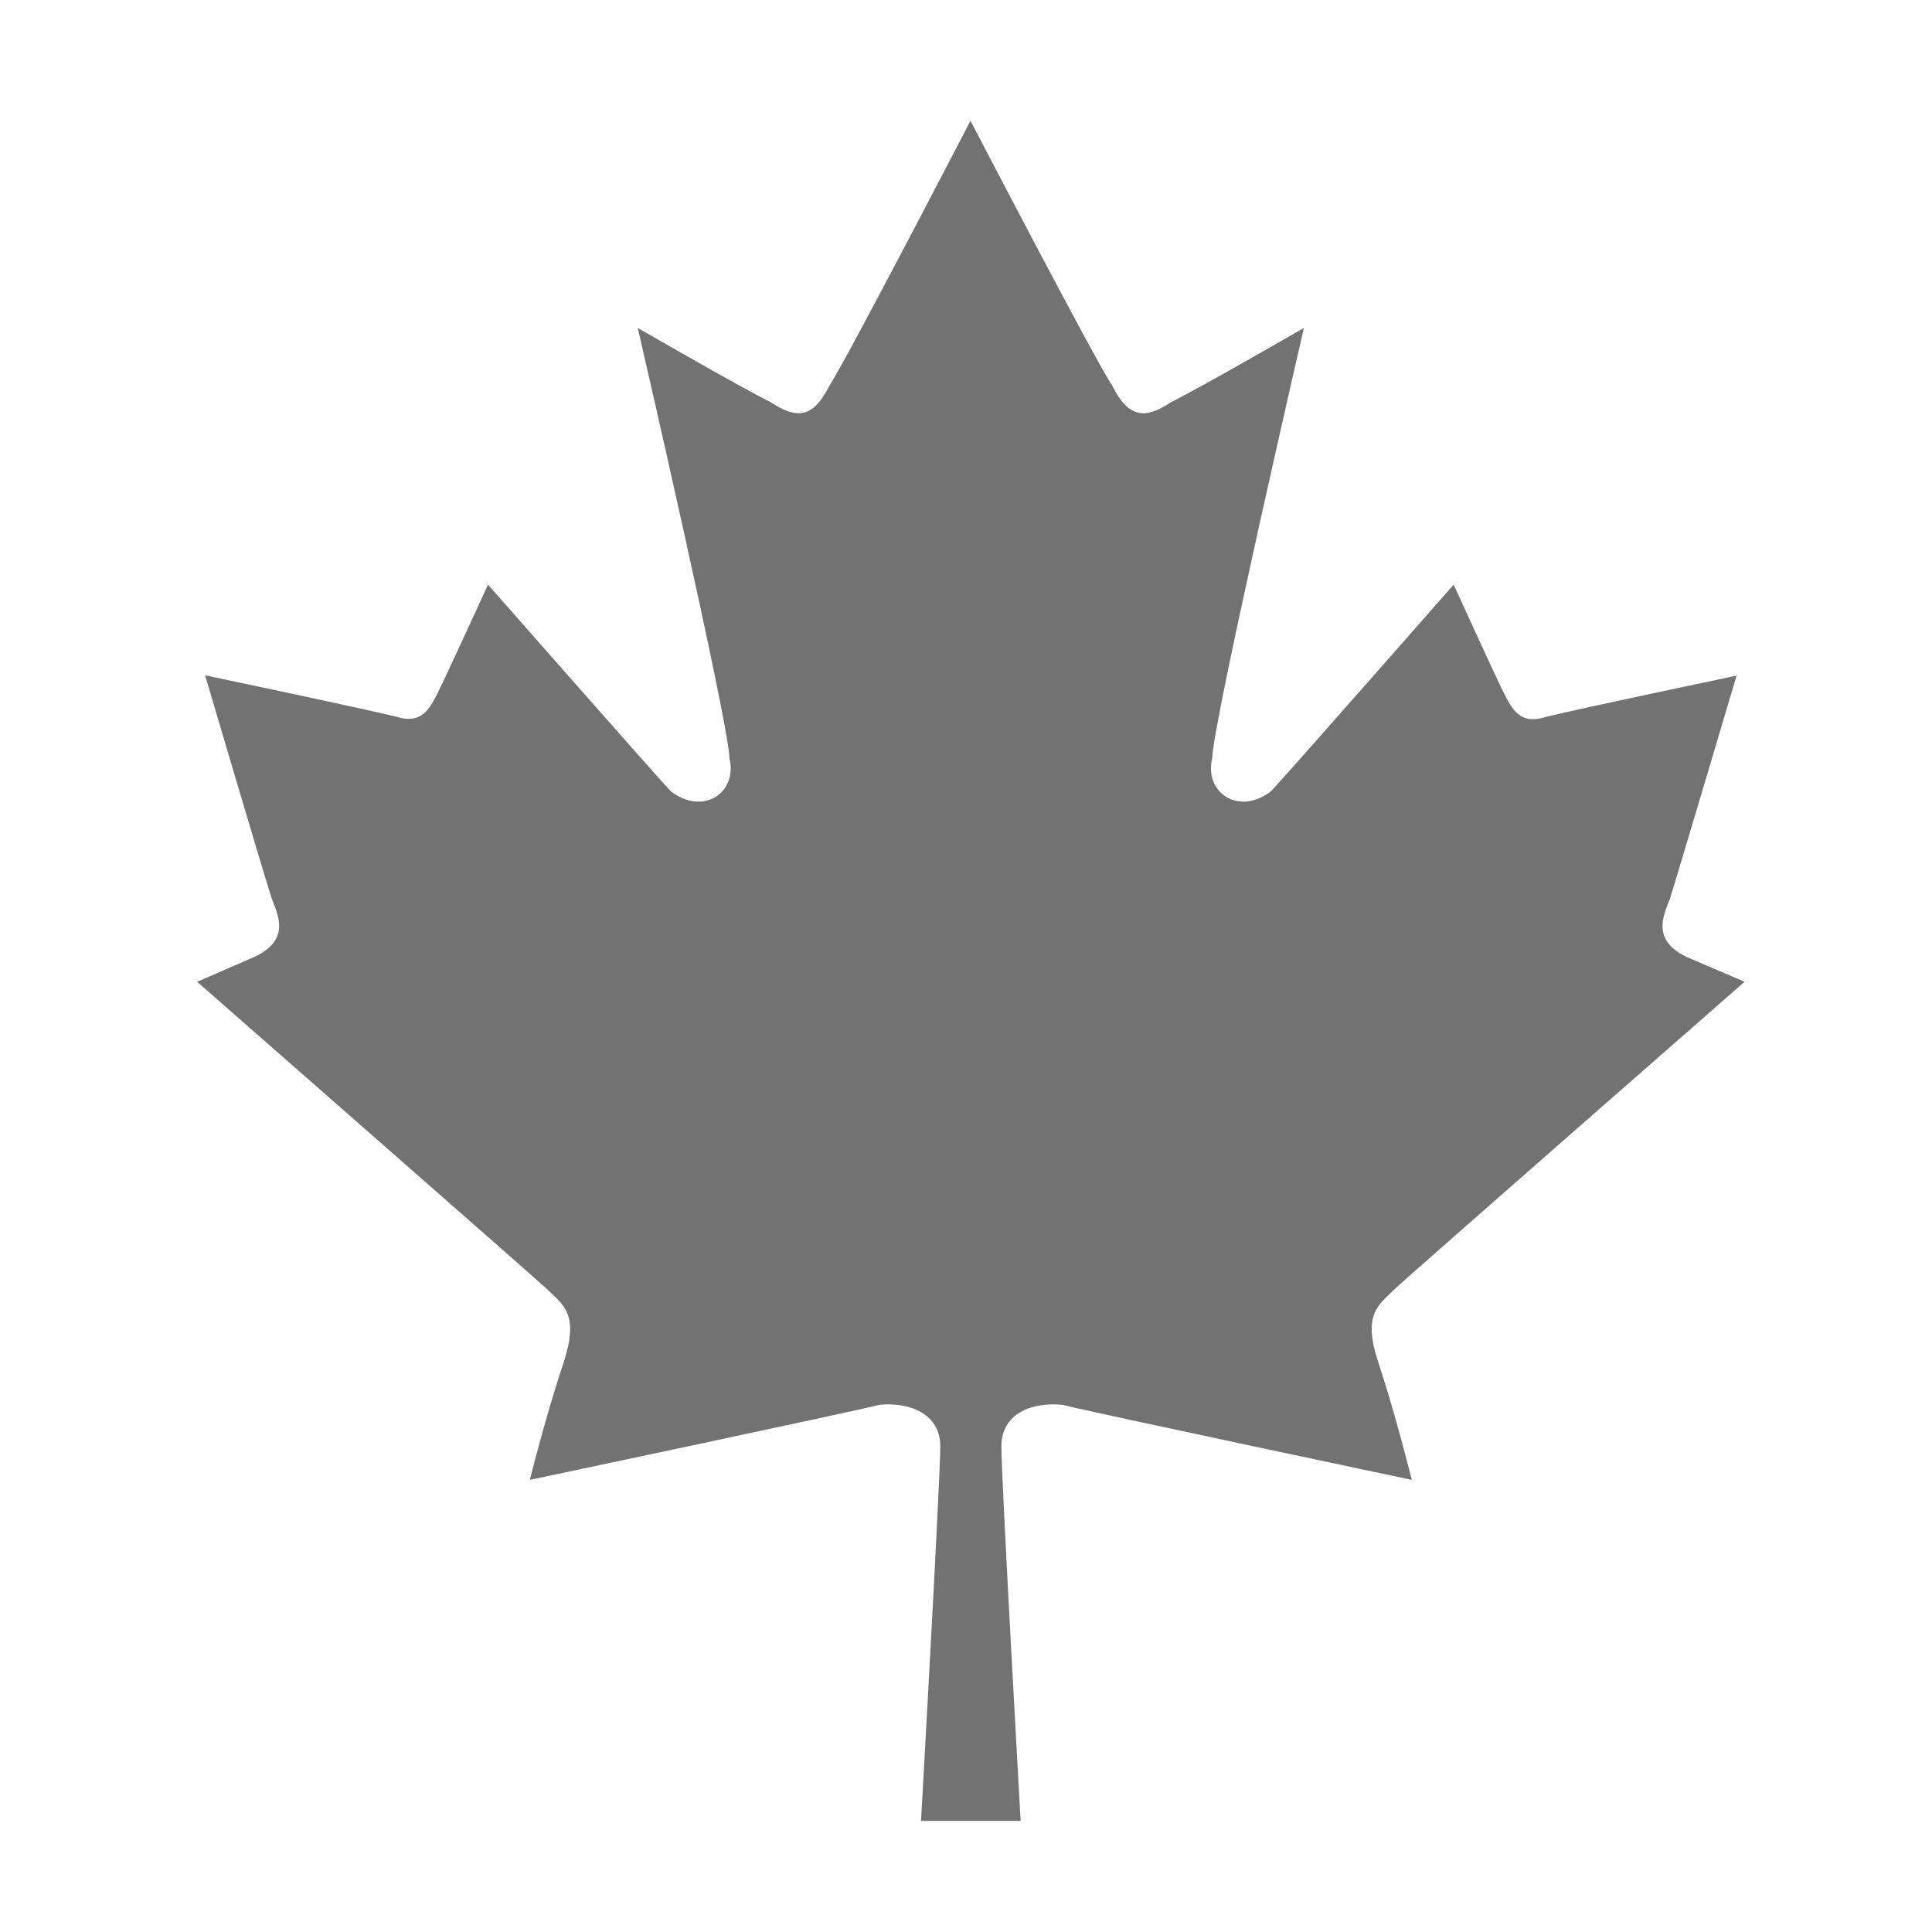 ﻿<?xml version='1.0' encoding='UTF-8'?>
<svg viewBox="-2 -2 32 32" xmlns="http://www.w3.org/2000/svg">
  <g transform="matrix(0.055, 0, 0, 0.055, 0, 0)">
    <path d="M383.8, 351.7C386.3, 349.2 489, 259.3 489, 259.3L471.5, 251.8C461.5, 246.9 464.1, 240.3 466.5, 234.4C468.9, 226.8 486.6, 167.1 486.6, 167.1C486.6, 167.1 438.9, 177.1 428.9, 179.6C421.4, 182 418.9, 177.1 416.4, 172.1C413.9, 167.1 401.4, 139.7 401.4, 139.7C401.4, 139.7 348.8, 199.6 346.3, 202C336.3, 209.5 326.2, 202 328.7, 192C328.7, 182 356.3, 62.4 356.3, 62.4C356.3, 62.4 326.2, 79.8 316.2, 84.8C308.7, 89.8 303.6, 89.8 298.6, 79.8C293.5, 72.3 255.9, 0 255.9, 0C255.9, 0 218.4, 72.3 213.4, 79.8C208.4, 89.8 203.4, 89.8 195.8, 84.8C185.8, 79.8 155.7, 62.4 155.7, 62.4C155.7, 62.4 183.3, 182 183.3, 192C185.8, 202 175.8, 209.5 165.7, 202C163.2, 199.5 110.6, 139.7 110.6, 139.7C110.6, 139.7 98.1, 167 95.6, 172C93.1, 177 90.6, 181.9 83.1, 179.5C73, 177 25.4, 167 25.4, 167C25.4, 167 43, 226.7 45.5, 234.3C47.9, 240.3 50.5, 246.8 40.5, 251.7L23, 259.3C23, 259.3 125.6, 349.2 128.2, 351.7C133.3, 356.7 138.2, 359.2 133.3, 374.2C128.2, 389.2 123.2, 409.3 123.2, 409.3C123.2, 409.3 218.4, 389.2 228.5, 386.7C237.2, 385.8 246.8, 389.2 246.8, 399.2C246.8, 409.2 241, 512 241, 512L271, 512C271, 512 265.2, 409.3 265.2, 399.2C265.2, 389.1 274.7, 385.8 283.6, 386.7C293.6, 389.2 388.8, 409.3 388.8, 409.3C388.8, 409.3 383.8, 389.2 378.8, 374.2C373.8, 359.2 378.8, 356.7 383.8, 351.7z" fill="#727272" fill-opacity="1" class="Black" />
  </g>
</svg>